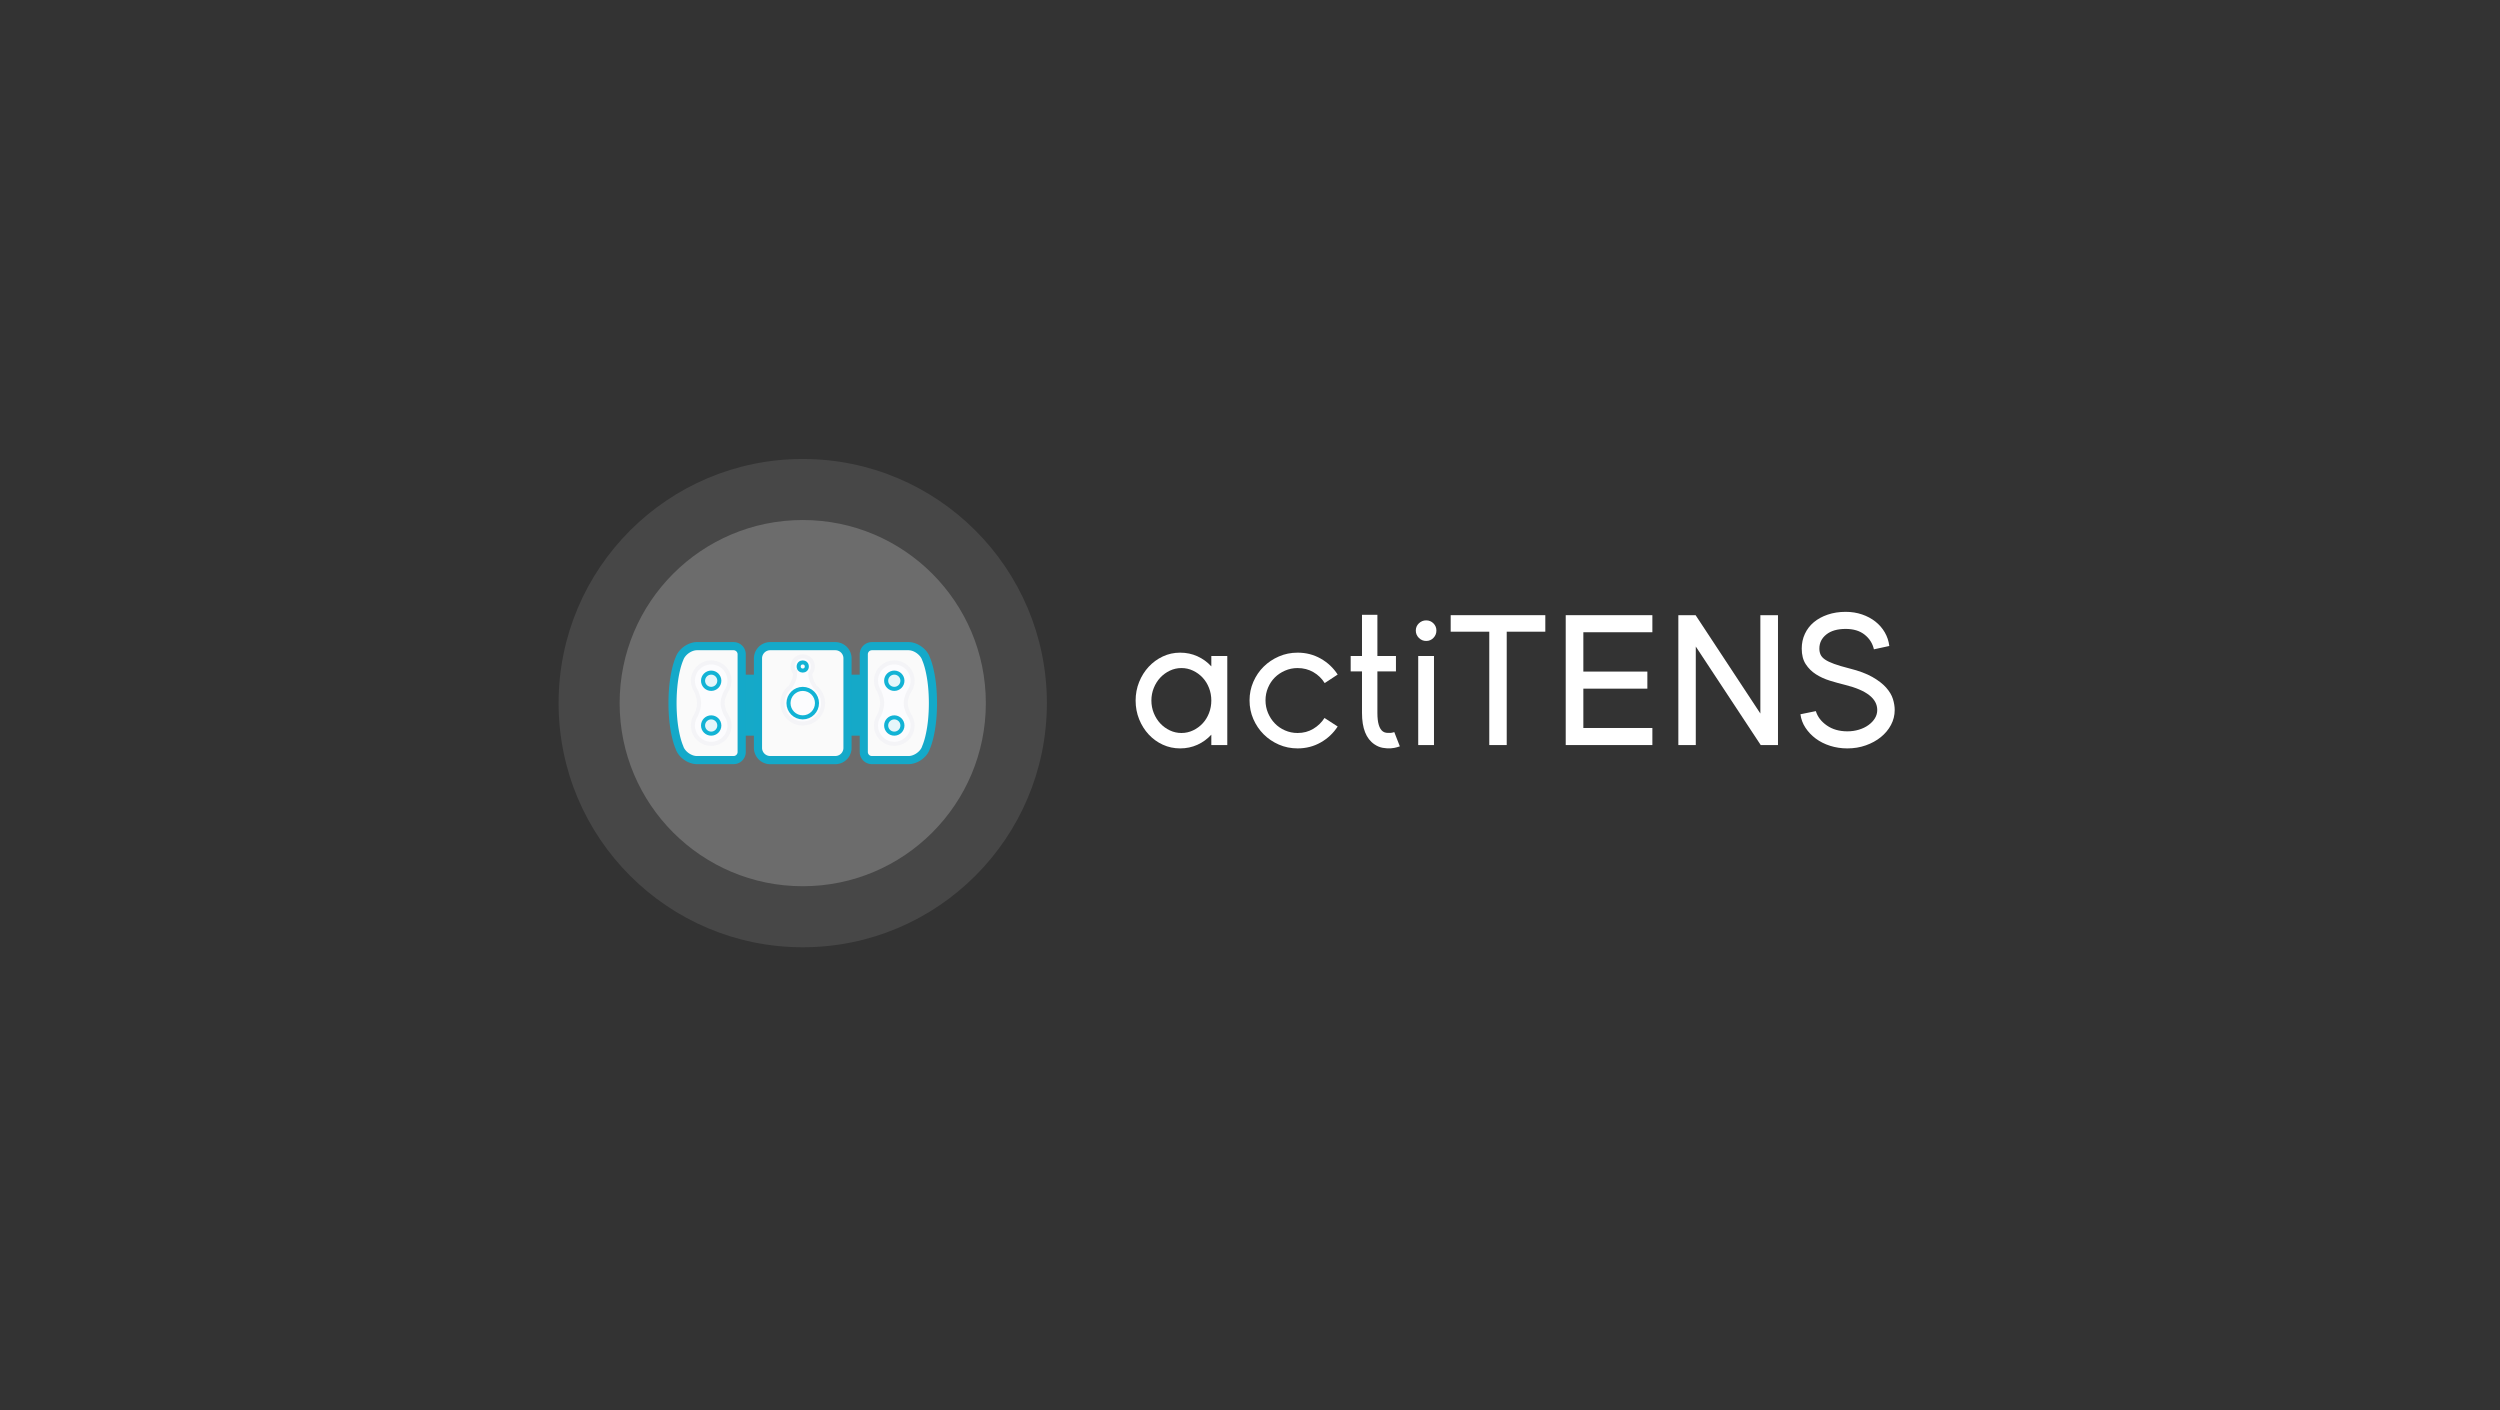 <?xml version="1.0" encoding="UTF-8" standalone="no"?><!DOCTYPE svg PUBLIC "-//W3C//DTD SVG 1.1//EN" "http://www.w3.org/Graphics/SVG/1.1/DTD/svg11.dtd"><svg width="100%" height="100%" viewBox="0 0 1280 722" version="1.1" xmlns="http://www.w3.org/2000/svg" xmlns:xlink="http://www.w3.org/1999/xlink" xml:space="preserve" style="fill-rule:evenodd;clip-rule:evenodd;"><rect x="0" y="0" width="1280" height="722" fill="#333333" stroke="none"/><g id="actiTENS"><g><circle cx="411" cy="360" r="125" style="fill:#fff;fill-opacity:0.099;"/><circle cx="411" cy="360" r="93.75" style="fill:#fff;fill-opacity:0.2;"/><g><path d="M390.167,349.583c0,-2.299 -1.867,-4.166 -4.167,-4.166l-6.25,0c-2.3,0 -4.167,1.867 -4.167,4.166l0,22.917c0,2.3 1.867,4.167 4.167,4.167l6.25,0c2.3,0 4.167,-1.867 4.167,-4.167l0,-22.917Z" style="fill:#15a9c8;"/><path d="M431.833,349.583c0,-2.299 1.867,-4.166 4.167,-4.166l6.25,0c2.3,0 4.167,1.867 4.167,4.166l0,22.917c0,2.3 -1.867,4.167 -4.167,4.167l-6.25,0c-2.3,0 -4.167,-1.867 -4.167,-4.167l0,-22.917Z" style="fill:#15a9c8;"/><g><path d="M347.868,337.303c1.16,-3.509 5.258,-6.47 8.957,-6.47l18.758,0c2.298,0 4.167,1.871 4.167,4.167l0,50c0,2.307 -1.857,4.167 -4.167,4.167l-18.758,0c-3.738,0 -7.877,-2.972 -8.949,-6.447l-0.106,-0.274c-0.084,-0.178 -0.256,-0.595 -0.488,-1.253c-0.401,-1.138 -0.805,-2.518 -1.186,-4.142c-1.1,-4.695 -1.763,-10.376 -1.763,-17.051c0,-6.675 0.664,-12.359 1.765,-17.059c0.381,-1.626 0.787,-3.008 1.188,-4.148c0.233,-0.659 0.405,-1.077 0.489,-1.255l0.093,-0.235Z" style="fill:#fafafa;"/><path d="M375.744,328.752l0.159,0.006l0.159,0.01l0.158,0.014l0.157,0.018l0.156,0.022l0.154,0.026l0.154,0.029l0.152,0.033l0.151,0.037l0.149,0.041l0.148,0.044l0.147,0.048l0.144,0.051l0.143,0.054l0.142,0.058l0.139,0.061l0.138,0.065l0.136,0.068l0.134,0.07l0.132,0.074l0.129,0.077l0.128,0.08l0.126,0.083l0.123,0.085l0.121,0.089l0.119,0.091l0.117,0.094l0.114,0.097l0.112,0.099l0.11,0.102l0.107,0.105l0.104,0.107l0.102,0.109l0.099,0.112l0.097,0.114l0.094,0.117l0.091,0.119l0.089,0.121l0.085,0.124l0.083,0.125l0.08,0.128l0.077,0.13l0.074,0.132l0.07,0.134l0.068,0.135l0.064,0.138l0.061,0.14l0.058,0.141l0.055,0.143l0.051,0.145l0.047,0.146l0.045,0.148l0.04,0.149l0.037,0.151l0.033,0.152l0.03,0.154l0.025,0.154l0.022,0.156l0.018,0.157l0.014,0.157l0.01,0.159l0.006,0.16l0.002,0.147l0,50.026l-0.002,0.147l-0.006,0.16l-0.01,0.158l-0.013,0.158l-0.018,0.157l-0.022,0.156l-0.025,0.154l-0.03,0.154l-0.033,0.152l-0.036,0.151l-0.041,0.149l-0.043,0.148l-0.048,0.147l-0.051,0.145l-0.054,0.143l-0.057,0.141l-0.061,0.14l-0.064,0.138l-0.068,0.136l-0.07,0.134l-0.074,0.132l-0.077,0.13l-0.079,0.128l-0.083,0.126l-0.085,0.123l-0.089,0.122l-0.091,0.119l-0.094,0.117l-0.097,0.114l-0.099,0.112l-0.102,0.11l-0.105,0.107l-0.107,0.105l-0.11,0.102l-0.111,0.099l-0.115,0.097l-0.117,0.094l-0.119,0.092l-0.122,0.088l-0.123,0.086l-0.126,0.082l-0.128,0.08l-0.13,0.077l-0.132,0.074l-0.134,0.07l-0.136,0.068l-0.138,0.064l-0.139,0.061l-0.142,0.057l-0.144,0.055l-0.145,0.051l-0.146,0.047l-0.148,0.044l-0.15,0.04l-0.15,0.037l-0.153,0.033l-0.153,0.029l-0.155,0.026l-0.156,0.021l-0.157,0.018l-0.158,0.014l-0.159,0.01l-0.159,0.006l-0.148,0.002l-18.777,0l-0.107,-0.001l-0.113,-0.002l-0.114,-0.003l-0.113,-0.005l-0.112,-0.006l-0.113,-0.008l-0.112,-0.009l-0.113,-0.01l-0.113,-0.011l-0.111,-0.013l-0.112,-0.014l-0.111,-0.015l-0.112,-0.016l-0.111,-0.018l-0.111,-0.019l-0.11,-0.02l-0.111,-0.021l-0.11,-0.022l-0.11,-0.023l-0.109,-0.025l-0.11,-0.026l-0.109,-0.027l-0.108,-0.028l-0.109,-0.029l-0.108,-0.03l-0.108,-0.031l-0.108,-0.032l-0.106,-0.033l-0.107,-0.034l-0.107,-0.036l-0.106,-0.036l-0.106,-0.037l-0.105,-0.039l-0.106,-0.039l-0.104,-0.04l-0.104,-0.041l-0.104,-0.042l-0.104,-0.044l-0.103,-0.044l-0.103,-0.045l-0.103,-0.046l-0.101,-0.046l-0.102,-0.048l-0.101,-0.049l-0.101,-0.049l-0.1,-0.051l-0.1,-0.051l-0.099,-0.052l-0.099,-0.053l-0.099,-0.054l-0.098,-0.054l-0.098,-0.056l-0.096,-0.056l-0.097,-0.057l-0.096,-0.059l-0.096,-0.058l-0.095,-0.06l-0.095,-0.06l-0.093,-0.061l-0.094,-0.062l-0.093,-0.063l-0.092,-0.064l-0.092,-0.064l-0.092,-0.065l-0.091,-0.066l-0.09,-0.067l-0.089,-0.067l-0.089,-0.068l-0.088,-0.069l-0.088,-0.07l-0.088,-0.07l-0.086,-0.071l-0.086,-0.072l-0.085,-0.073l-0.085,-0.073l-0.084,-0.074l-0.083,-0.075l-0.083,-0.075l-0.082,-0.076l-0.081,-0.077l-0.081,-0.077l-0.08,-0.079l-0.079,-0.079l-0.078,-0.079l-0.078,-0.08l-0.077,-0.081l-0.076,-0.082l-0.076,-0.083l-0.074,-0.082l-0.074,-0.084l-0.073,-0.084l-0.072,-0.085l-0.072,-0.086l-0.07,-0.086l-0.07,-0.087l-0.069,-0.088l-0.068,-0.088l-0.067,-0.089l-0.066,-0.09l-0.065,-0.09l-0.065,-0.091l-0.063,-0.091l-0.063,-0.093l-0.062,-0.092l-0.06,-0.094l-0.06,-0.094l-0.059,-0.095l-0.057,-0.095l-0.057,-0.096l-0.055,-0.096l-0.055,-0.098l-0.053,-0.098l-0.053,-0.098l-0.051,-0.099l-0.05,-0.1l-0.049,-0.1l-0.048,-0.101l-0.047,-0.102l-0.045,-0.102l-0.045,-0.103l-0.043,-0.103l-0.042,-0.104l-0.04,-0.105l-0.039,-0.105l-0.039,-0.106l-0.036,-0.107l-0.035,-0.106l-0.01,-0.031l-0.061,-0.156l-0.018,-0.041l-0.058,-0.133l-0.062,-0.149l-0.067,-0.167l-0.073,-0.188l-0.079,-0.209l-0.084,-0.23l-0.09,-0.252l-0.081,-0.232l-0.081,-0.237l-0.08,-0.243l-0.08,-0.247l-0.079,-0.254l-0.08,-0.258l-0.079,-0.264l-0.078,-0.27l-0.079,-0.275l-0.077,-0.28l-0.078,-0.286l-0.077,-0.292l-0.076,-0.297l-0.076,-0.303l-0.075,-0.308l-0.074,-0.313l-0.053,-0.23l-0.053,-0.231l-0.052,-0.232l-0.051,-0.233l-0.05,-0.235l-0.05,-0.237l-0.049,-0.237l-0.048,-0.239l-0.048,-0.241l-0.047,-0.242l-0.046,-0.244l-0.045,-0.244l-0.045,-0.247l-0.044,-0.247l-0.043,-0.249l-0.042,-0.251l-0.042,-0.251l-0.04,-0.254l-0.041,-0.254l-0.039,-0.257l-0.038,-0.257l-0.038,-0.259l-0.037,-0.26l-0.036,-0.262l-0.036,-0.263l-0.034,-0.265l-0.034,-0.266l-0.033,-0.267l-0.032,-0.269l-0.031,-0.27l-0.031,-0.272l-0.029,-0.273l-0.029,-0.274l-0.028,-0.276l-0.027,-0.278l-0.026,-0.278l-0.026,-0.28l-0.024,-0.282l-0.024,-0.283l-0.023,-0.284l-0.022,-0.286l-0.021,-0.288l-0.02,-0.288l-0.019,-0.29l-0.019,-0.292l-0.017,-0.293l-0.017,-0.294l-0.015,-0.296l-0.015,-0.297l-0.014,-0.299l-0.013,-0.3l-0.012,-0.302l-0.011,-0.302l-0.01,-0.305l-0.009,-0.306l-0.009,-0.307l-0.007,-0.308l-0.006,-0.311l-0.006,-0.311l-0.004,-0.313l-0.004,-0.314l-0.002,-0.316l-0.001,-0.317l-0.001,-0.319l0.001,-0.319l0.001,-0.317l0.002,-0.316l0.004,-0.314l0.004,-0.313l0.006,-0.312l0.006,-0.31l0.007,-0.308l0.009,-0.308l0.009,-0.305l0.01,-0.305l0.011,-0.303l0.012,-0.301l0.013,-0.301l0.014,-0.298l0.015,-0.298l0.015,-0.295l0.017,-0.295l0.018,-0.293l0.018,-0.292l0.019,-0.29l0.02,-0.289l0.022,-0.287l0.022,-0.286l0.022,-0.284l0.024,-0.283l0.025,-0.282l0.025,-0.28l0.026,-0.279l0.028,-0.278l0.028,-0.276l0.028,-0.274l0.03,-0.274l0.031,-0.271l0.031,-0.271l0.032,-0.269l0.033,-0.267l0.034,-0.266l0.034,-0.265l0.036,-0.263l0.036,-0.262l0.037,-0.261l0.038,-0.259l0.038,-0.257l0.04,-0.257l0.04,-0.255l0.041,-0.253l0.041,-0.252l0.043,-0.251l0.043,-0.249l0.044,-0.248l0.044,-0.246l0.046,-0.245l0.046,-0.244l0.047,-0.242l0.048,-0.241l0.048,-0.239l0.049,-0.238l0.05,-0.237l0.05,-0.235l0.051,-0.234l0.052,-0.232l0.053,-0.231l0.053,-0.23l0.075,-0.314l0.075,-0.308l0.076,-0.303l0.076,-0.297l0.077,-0.292l0.077,-0.287l0.078,-0.28l0.079,-0.276l0.078,-0.27l0.08,-0.264l0.079,-0.259l0.08,-0.254l0.08,-0.248l0.08,-0.243l0.081,-0.237l0.08,-0.232l0.091,-0.253l0.084,-0.23l0.079,-0.21l0.073,-0.188l0.068,-0.167l0.062,-0.15l0.057,-0.133l0.023,-0.05l0.054,-0.136l0.014,-0.041l0.037,-0.106l0.039,-0.106l0.04,-0.105l0.041,-0.104l0.042,-0.104l0.044,-0.104l0.044,-0.103l0.046,-0.102l0.047,-0.101l0.048,-0.101l0.049,-0.101l0.05,-0.1l0.052,-0.099l0.052,-0.099l0.054,-0.098l0.054,-0.097l0.056,-0.097l0.056,-0.096l0.058,-0.096l0.058,-0.095l0.06,-0.094l0.06,-0.094l0.062,-0.093l0.062,-0.092l0.063,-0.092l0.064,-0.092l0.065,-0.09l0.066,-0.09l0.067,-0.09l0.067,-0.088l0.069,-0.088l0.069,-0.088l0.07,-0.087l0.071,-0.086l0.072,-0.085l0.072,-0.085l0.073,-0.084l0.074,-0.084l0.075,-0.083l0.076,-0.082l0.076,-0.081l0.077,-0.081l0.078,-0.08l0.078,-0.08l0.08,-0.078l0.079,-0.079l0.081,-0.077l0.081,-0.077l0.082,-0.076l0.083,-0.075l0.083,-0.075l0.084,-0.074l0.084,-0.073l0.085,-0.073l0.086,-0.071l0.087,-0.072l0.086,-0.07l0.088,-0.069l0.088,-0.069l0.089,-0.069l0.089,-0.067l0.09,-0.067l0.09,-0.066l0.091,-0.065l0.092,-0.064l0.092,-0.064l0.092,-0.062l0.094,-0.063l0.093,-0.061l0.094,-0.06l0.095,-0.06l0.095,-0.059l0.096,-0.058l0.096,-0.057l0.096,-0.056l0.097,-0.056l0.098,-0.054l0.098,-0.054l0.098,-0.053l0.099,-0.053l0.099,-0.051l0.1,-0.05l0.1,-0.05l0.101,-0.048l0.101,-0.048l0.101,-0.047l0.102,-0.046l0.102,-0.045l0.103,-0.044l0.103,-0.043l0.103,-0.042l0.104,-0.041l0.104,-0.041l0.104,-0.039l0.105,-0.038l0.105,-0.038l0.106,-0.036l0.105,-0.035l0.106,-0.035l0.107,-0.033l0.107,-0.032l0.107,-0.031l0.107,-0.03l0.108,-0.029l0.108,-0.028l0.108,-0.027l0.109,-0.026l0.109,-0.024l0.109,-0.024l0.109,-0.022l0.11,-0.021l0.11,-0.02l0.11,-0.019l0.111,-0.018l0.11,-0.016l0.111,-0.015l0.111,-0.014l0.111,-0.013l0.112,-0.011l0.111,-0.01l0.112,-0.009l0.112,-0.008l0.112,-0.006l0.113,-0.005l0.112,-0.003l0.113,-0.002l0.106,-0.001l18.777,0l0.148,0.002Zm-18.912,4.165l-0.067,0l-0.062,0.001l-0.061,0.002l-0.062,0.003l-0.063,0.003l-0.062,0.004l-0.064,0.005l-0.063,0.006l-0.064,0.007l-0.064,0.007l-0.064,0.008l-0.065,0.009l-0.065,0.01l-0.065,0.01l-0.066,0.011l-0.065,0.012l-0.066,0.013l-0.066,0.013l-0.067,0.015l-0.067,0.015l-0.066,0.015l-0.067,0.017l-0.068,0.017l-0.067,0.019l-0.067,0.018l-0.068,0.02l-0.067,0.021l-0.068,0.021l-0.068,0.022l-0.068,0.022l-0.068,0.024l-0.068,0.024l-0.068,0.025l-0.068,0.025l-0.068,0.027l-0.068,0.027l-0.068,0.027l-0.068,0.029l-0.068,0.029l-0.068,0.03l-0.067,0.03l-0.068,0.032l-0.068,0.032l-0.067,0.032l-0.068,0.034l-0.067,0.034l-0.067,0.034l-0.067,0.036l-0.067,0.035l-0.066,0.037l-0.066,0.037l-0.066,0.038l-0.066,0.039l-0.066,0.039l-0.065,0.039l-0.065,0.041l-0.065,0.04l-0.065,0.042l-0.064,0.042l-0.064,0.042l-0.063,0.043l-0.063,0.044l-0.063,0.044l-0.063,0.045l-0.062,0.045l-0.062,0.046l-0.061,0.046l-0.061,0.047l-0.06,0.047l-0.06,0.048l-0.06,0.049l-0.059,0.048l-0.059,0.049l-0.058,0.05l-0.058,0.05l-0.057,0.05l-0.056,0.051l-0.057,0.051l-0.055,0.052l-0.055,0.052l-0.055,0.052l-0.054,0.053l-0.053,0.053l-0.053,0.053l-0.052,0.054l-0.051,0.055l-0.051,0.054l-0.051,0.055l-0.049,0.055l-0.049,0.055l-0.049,0.055l-0.047,0.056l-0.047,0.056l-0.047,0.057l-0.045,0.056l-0.045,0.057l-0.044,0.057l-0.044,0.057l-0.043,0.057l-0.042,0.058l-0.041,0.057l-0.041,0.058l-0.04,0.058l-0.039,0.058l-0.038,0.058l-0.037,0.058l-0.037,0.059l-0.036,0.058l-0.035,0.059l-0.035,0.058l-0.033,0.058l-0.033,0.059l-0.032,0.059l-0.031,0.058l-0.03,0.059l-0.03,0.058l-0.028,0.059l-0.028,0.058l-0.027,0.059l-0.026,0.058l-0.026,0.059l-0.024,0.058l-0.024,0.058l-0.023,0.058l-0.022,0.058l-0.021,0.058l-0.02,0.057l-0.042,0.124l-0.133,0.333l-0.048,0.105l-0.029,0.069l-0.041,0.097l-0.049,0.123l-0.058,0.149l-0.065,0.172l-0.072,0.196l-0.078,0.219l-0.07,0.201l-0.07,0.207l-0.071,0.213l-0.07,0.219l-0.071,0.225l-0.071,0.231l-0.071,0.237l-0.071,0.243l-0.07,0.249l-0.071,0.254l-0.07,0.261l-0.071,0.266l-0.069,0.272l-0.07,0.278l-0.069,0.284l-0.069,0.291l-0.049,0.212l-0.049,0.213l-0.048,0.216l-0.048,0.217l-0.047,0.219l-0.046,0.219l-0.046,0.222l-0.045,0.223l-0.044,0.224l-0.044,0.226l-0.043,0.227l-0.042,0.229l-0.042,0.23l-0.041,0.232l-0.04,0.234l-0.04,0.234l-0.039,0.236l-0.038,0.238l-0.038,0.239l-0.037,0.241l-0.036,0.242l-0.036,0.244l-0.035,0.245l-0.034,0.246l-0.033,0.248l-0.033,0.25l-0.032,0.251l-0.031,0.252l-0.03,0.254l-0.03,0.256l-0.028,0.257l-0.028,0.258l-0.028,0.26l-0.026,0.261l-0.026,0.263l-0.025,0.264l-0.024,0.266l-0.023,0.268l-0.023,0.268l-0.022,0.27l-0.02,0.272l-0.021,0.273l-0.019,0.275l-0.018,0.276l-0.018,0.278l-0.016,0.279l-0.016,0.28l-0.015,0.282l-0.014,0.284l-0.013,0.285l-0.013,0.286l-0.011,0.288l-0.011,0.29l-0.01,0.291l-0.008,0.292l-0.008,0.294l-0.007,0.295l-0.006,0.297l-0.006,0.298l-0.004,0.3l-0.003,0.301l-0.002,0.303l-0.002,0.304l0,0.306l0,0.306l0.002,0.304l0.002,0.303l0.003,0.301l0.004,0.3l0.006,0.298l0.006,0.297l0.007,0.295l0.008,0.294l0.008,0.292l0.01,0.291l0.011,0.289l0.011,0.288l0.012,0.287l0.014,0.285l0.014,0.283l0.015,0.282l0.015,0.281l0.017,0.279l0.018,0.277l0.018,0.276l0.019,0.275l0.02,0.273l0.021,0.271l0.022,0.271l0.022,0.268l0.024,0.267l0.024,0.266l0.025,0.264l0.025,0.263l0.027,0.261l0.027,0.26l0.028,0.258l0.029,0.257l0.029,0.255l0.031,0.254l0.031,0.252l0.032,0.251l0.032,0.25l0.033,0.248l0.034,0.246l0.035,0.245l0.036,0.243l0.036,0.242l0.037,0.241l0.037,0.239l0.039,0.237l0.039,0.236l0.039,0.235l0.041,0.233l0.041,0.232l0.041,0.23l0.043,0.228l0.043,0.228l0.043,0.225l0.045,0.224l0.045,0.223l0.045,0.221l0.046,0.22l0.047,0.218l0.048,0.217l0.048,0.215l0.048,0.214l0.049,0.211l0.069,0.291l0.07,0.283l0.069,0.278l0.07,0.272l0.07,0.266l0.07,0.26l0.071,0.254l0.07,0.249l0.071,0.242l0.071,0.236l0.071,0.231l0.07,0.225l0.071,0.218l0.07,0.213l0.07,0.207l0.07,0.2l0.078,0.219l0.072,0.195l0.065,0.172l0.057,0.148l0.05,0.123l0.04,0.097l0.029,0.068l0.053,0.114l0.152,0.393l0.042,0.132l0.018,0.056l0.019,0.055l0.02,0.056l0.021,0.056l0.022,0.056l0.022,0.056l0.024,0.056l0.024,0.057l0.025,0.057l0.026,0.056l0.027,0.056l0.028,0.058l0.029,0.057l0.029,0.056l0.03,0.057l0.031,0.057l0.032,0.057l0.033,0.057l0.034,0.057l0.034,0.058l0.036,0.056l0.036,0.057l0.037,0.057l0.038,0.057l0.038,0.057l0.039,0.056l0.04,0.057l0.041,0.057l0.042,0.056l0.042,0.056l0.043,0.056l0.044,0.056l0.045,0.055l0.045,0.056l0.046,0.055l0.047,0.055l0.048,0.055l0.048,0.054l0.049,0.055l0.049,0.054l0.05,0.054l0.051,0.053l0.052,0.053l0.052,0.054l0.053,0.052l0.053,0.052l0.054,0.052l0.055,0.052l0.055,0.051l0.056,0.051l0.056,0.05l0.057,0.05l0.057,0.05l0.058,0.049l0.058,0.049l0.059,0.049l0.06,0.048l0.06,0.047l0.06,0.047l0.061,0.047l0.061,0.046l0.062,0.045l0.062,0.046l0.062,0.044l0.063,0.044l0.064,0.044l0.063,0.043l0.064,0.042l0.065,0.042l0.065,0.042l0.065,0.04l0.065,0.041l0.066,0.039l0.065,0.039l0.067,0.039l0.067,0.038l0.066,0.037l0.067,0.036l0.067,0.036l0.068,0.036l0.067,0.034l0.068,0.034l0.068,0.034l0.068,0.032l0.068,0.032l0.069,0.032l0.068,0.03l0.069,0.03l0.068,0.03l0.068,0.028l0.069,0.028l0.069,0.027l0.069,0.027l0.069,0.025l0.069,0.026l0.069,0.024l0.068,0.023l0.069,0.023l0.068,0.022l0.07,0.021l0.068,0.021l0.068,0.02l0.069,0.019l0.068,0.018l0.068,0.017l0.068,0.017l0.068,0.016l0.067,0.015l0.068,0.015l0.067,0.013l0.067,0.013l0.066,0.012l0.068,0.011l0.066,0.011l0.065,0.009l0.066,0.009l0.065,0.009l0.066,0.007l0.064,0.007l0.065,0.005l0.064,0.005l0.064,0.005l0.064,0.003l0.063,0.003l0.062,0.002l0.063,0.001l0.068,0l18.738,0l0.068,-0.001l0.056,-0.002l0.054,-0.003l0.053,-0.005l0.053,-0.006l0.052,-0.007l0.052,-0.009l0.051,-0.009l0.051,-0.011l0.05,-0.013l0.05,-0.013l0.048,-0.014l0.049,-0.016l0.048,-0.017l0.047,-0.018l0.047,-0.019l0.046,-0.02l0.046,-0.021l0.044,-0.022l0.045,-0.024l0.044,-0.024l0.043,-0.026l0.042,-0.026l0.042,-0.028l0.041,-0.028l0.041,-0.03l0.039,-0.03l0.039,-0.031l0.038,-0.032l0.038,-0.034l0.036,-0.034l0.036,-0.035l0.035,-0.035l0.034,-0.037l0.033,-0.037l0.032,-0.039l0.032,-0.039l0.03,-0.039l0.029,-0.04l0.029,-0.042l0.027,-0.042l0.027,-0.042l0.025,-0.043l0.025,-0.044l0.023,-0.044l0.022,-0.045l0.022,-0.046l0.02,-0.046l0.019,-0.047l0.018,-0.047l0.017,-0.048l0.015,-0.048l0.015,-0.049l0.013,-0.05l0.012,-0.05l0.011,-0.05l0.01,-0.052l0.008,-0.051l0.008,-0.052l0.006,-0.053l0.004,-0.054l0.004,-0.054l0.002,-0.055l0.001,-0.068l0,-49.974l-0.001,-0.067l-0.002,-0.054l-0.004,-0.053l-0.004,-0.053l-0.006,-0.052l-0.008,-0.052l-0.008,-0.051l-0.01,-0.05l-0.011,-0.05l-0.012,-0.05l-0.013,-0.049l-0.015,-0.049l-0.015,-0.048l-0.017,-0.048l-0.018,-0.047l-0.019,-0.047l-0.021,-0.046l-0.021,-0.046l-0.022,-0.045l-0.024,-0.044l-0.025,-0.044l-0.025,-0.044l-0.027,-0.042l-0.028,-0.042l-0.028,-0.042l-0.03,-0.041l-0.031,-0.04l-0.031,-0.039l-0.033,-0.038l-0.034,-0.038l-0.034,-0.037l-0.035,-0.036l-0.036,-0.035l-0.037,-0.035l-0.038,-0.033l-0.039,-0.033l-0.039,-0.032l-0.04,-0.03l-0.041,-0.03l-0.041,-0.029l-0.042,-0.028l-0.043,-0.026l-0.043,-0.026l-0.044,-0.025l-0.045,-0.023l-0.045,-0.023l-0.045,-0.021l-0.046,-0.02l-0.047,-0.019l-0.047,-0.018l-0.048,-0.017l-0.048,-0.016l-0.049,-0.014l-0.049,-0.014l-0.05,-0.012l-0.05,-0.011l-0.051,-0.01l-0.051,-0.008l-0.051,-0.007l-0.053,-0.006l-0.052,-0.005l-0.054,-0.003l-0.054,-0.002l-0.067,-0.001l-18.738,0Z" style="fill:#14a9c9;"/></g><path d="M474.132,337.303c-1.16,-3.509 -5.258,-6.47 -8.957,-6.47l-18.758,0c-2.298,0 -4.167,1.871 -4.167,4.167l0,50c0,2.307 1.857,4.167 4.167,4.167l18.758,0c3.738,0 7.877,-2.972 8.949,-6.447l0.106,-0.274c0.084,-0.178 0.256,-0.595 0.488,-1.253c0.401,-1.138 0.805,-2.518 1.186,-4.142c1.1,-4.695 1.763,-10.376 1.763,-17.051c0,-6.675 -0.664,-12.359 -1.765,-17.059c-0.381,-1.626 -0.787,-3.008 -1.188,-4.148c-0.233,-0.659 -0.405,-1.077 -0.489,-1.255l-0.093,-0.235Z" style="fill:#fafafa;"/><path d="M465.287,328.751l0.113,0.002l0.112,0.003l0.113,0.005l0.112,0.006l0.112,0.008l0.112,0.009l0.111,0.01l0.112,0.011l0.111,0.013l0.111,0.014l0.111,0.015l0.11,0.016l0.111,0.018l0.11,0.019l0.11,0.02l0.11,0.021l0.109,0.022l0.109,0.024l0.109,0.024l0.109,0.026l0.108,0.027l0.108,0.028l0.108,0.029l0.107,0.03l0.107,0.031l0.107,0.032l0.107,0.033l0.106,0.035l0.105,0.035l0.106,0.036l0.105,0.038l0.105,0.038l0.104,0.039l0.104,0.041l0.104,0.041l0.103,0.042l0.103,0.043l0.103,0.044l0.102,0.045l0.102,0.046l0.101,0.047l0.101,0.048l0.101,0.048l0.1,0.05l0.1,0.05l0.099,0.051l0.099,0.053l0.098,0.053l0.098,0.054l0.098,0.054l0.097,0.056l0.096,0.056l0.096,0.057l0.096,0.058l0.095,0.059l0.095,0.06l0.094,0.06l0.093,0.061l0.094,0.063l0.092,0.062l0.092,0.064l0.092,0.064l0.091,0.065l0.09,0.066l0.09,0.067l0.089,0.067l0.089,0.069l0.088,0.068l0.088,0.07l0.086,0.07l0.087,0.071l0.086,0.072l0.085,0.073l0.084,0.073l0.084,0.074l0.083,0.075l0.083,0.075l0.082,0.076l0.081,0.077l0.08,0.077l0.081,0.079l0.079,0.078l0.078,0.08l0.078,0.08l0.077,0.081l0.076,0.082l0.076,0.082l0.074,0.082l0.074,0.084l0.074,0.084l0.072,0.085l0.072,0.085l0.071,0.086l0.07,0.087l0.069,0.088l0.069,0.088l0.067,0.089l0.067,0.089l0.066,0.09l0.065,0.091l0.064,0.091l0.063,0.091l0.063,0.093l0.061,0.094l0.06,0.093l0.06,0.094l0.058,0.095l0.058,0.096l0.056,0.096l0.056,0.097l0.054,0.098l0.054,0.097l0.052,0.099l0.052,0.099l0.05,0.1l0.049,0.1l0.048,0.102l0.047,0.102l0.046,0.101l0.044,0.103l0.044,0.104l0.042,0.104l0.041,0.104l0.04,0.105l0.039,0.106l0.037,0.106l0.014,0.041l0.054,0.136l0.023,0.051l0.057,0.132l0.062,0.149l0.068,0.168l0.073,0.189l0.079,0.209l0.084,0.23l0.091,0.253l0.08,0.232l0.081,0.238l0.08,0.242l0.08,0.248l0.08,0.254l0.079,0.259l0.08,0.264l0.078,0.27l0.079,0.276l0.078,0.281l0.077,0.286l0.077,0.292l0.076,0.297l0.076,0.303l0.075,0.308l0.075,0.314l0.053,0.23l0.053,0.231l0.052,0.232l0.051,0.234l0.05,0.235l0.05,0.237l0.049,0.238l0.048,0.239l0.048,0.241l0.047,0.242l0.046,0.244l0.046,0.245l0.044,0.246l0.044,0.248l0.043,0.249l0.043,0.251l0.041,0.252l0.041,0.253l0.04,0.255l0.04,0.257l0.038,0.257l0.038,0.259l0.037,0.261l0.036,0.262l0.036,0.263l0.034,0.265l0.034,0.266l0.033,0.267l0.032,0.269l0.031,0.271l0.031,0.271l0.03,0.274l0.028,0.274l0.028,0.276l0.028,0.278l0.026,0.279l0.025,0.28l0.025,0.282l0.024,0.283l0.022,0.284l0.022,0.286l0.022,0.287l0.02,0.289l0.019,0.29l0.018,0.292l0.018,0.293l0.017,0.295l0.015,0.295l0.015,0.298l0.014,0.299l0.013,0.3l0.012,0.301l0.011,0.303l0.01,0.305l0.009,0.305l0.009,0.308l0.007,0.308l0.006,0.31l0.006,0.312l0.004,0.313l0.004,0.314l0.002,0.316l0.002,0.317l0,0.319l0,0.319l-0.002,0.317l-0.002,0.316l-0.004,0.314l-0.004,0.313l-0.006,0.311l-0.006,0.311l-0.007,0.308l-0.009,0.307l-0.009,0.306l-0.01,0.305l-0.011,0.302l-0.012,0.302l-0.013,0.3l-0.014,0.299l-0.015,0.297l-0.015,0.296l-0.017,0.294l-0.017,0.293l-0.019,0.292l-0.019,0.29l-0.02,0.288l-0.021,0.288l-0.022,0.286l-0.023,0.284l-0.024,0.283l-0.024,0.282l-0.026,0.28l-0.026,0.278l-0.027,0.278l-0.028,0.276l-0.029,0.274l-0.029,0.273l-0.031,0.272l-0.031,0.27l-0.032,0.269l-0.033,0.267l-0.034,0.266l-0.035,0.265l-0.035,0.263l-0.036,0.262l-0.037,0.26l-0.038,0.259l-0.038,0.257l-0.039,0.257l-0.041,0.254l-0.04,0.253l-0.042,0.252l-0.042,0.251l-0.043,0.249l-0.044,0.247l-0.045,0.247l-0.045,0.244l-0.046,0.244l-0.047,0.242l-0.048,0.241l-0.048,0.239l-0.049,0.237l-0.05,0.237l-0.05,0.235l-0.051,0.233l-0.052,0.232l-0.053,0.231l-0.053,0.23l-0.074,0.313l-0.075,0.308l-0.076,0.303l-0.076,0.297l-0.077,0.292l-0.078,0.286l-0.077,0.28l-0.079,0.275l-0.078,0.27l-0.079,0.264l-0.08,0.258l-0.079,0.254l-0.08,0.248l-0.08,0.242l-0.081,0.237l-0.081,0.232l-0.09,0.252l-0.084,0.23l-0.079,0.209l-0.073,0.188l-0.067,0.167l-0.062,0.149l-0.057,0.133l-0.019,0.041l-0.061,0.156l-0.009,0.03l-0.036,0.108l-0.037,0.106l-0.037,0.106l-0.04,0.105l-0.04,0.104l-0.042,0.105l-0.043,0.103l-0.045,0.103l-0.045,0.102l-0.047,0.102l-0.048,0.101l-0.049,0.1l-0.05,0.1l-0.051,0.099l-0.052,0.098l-0.054,0.098l-0.055,0.098l-0.055,0.096l-0.057,0.096l-0.057,0.096l-0.059,0.094l-0.06,0.094l-0.06,0.094l-0.062,0.092l-0.063,0.093l-0.063,0.092l-0.065,0.09l-0.065,0.09l-0.066,0.09l-0.067,0.089l-0.068,0.088l-0.069,0.088l-0.07,0.087l-0.07,0.086l-0.072,0.086l-0.072,0.084l-0.073,0.085l-0.074,0.084l-0.075,0.082l-0.075,0.083l-0.076,0.082l-0.077,0.08l-0.078,0.081l-0.078,0.079l-0.079,0.079l-0.08,0.078l-0.081,0.078l-0.081,0.077l-0.082,0.076l-0.083,0.075l-0.083,0.075l-0.084,0.074l-0.085,0.073l-0.085,0.073l-0.086,0.072l-0.086,0.071l-0.088,0.07l-0.088,0.07l-0.088,0.069l-0.089,0.068l-0.089,0.067l-0.09,0.067l-0.091,0.066l-0.092,0.065l-0.092,0.064l-0.092,0.064l-0.093,0.063l-0.094,0.061l-0.093,0.062l-0.095,0.06l-0.095,0.06l-0.096,0.059l-0.096,0.058l-0.097,0.057l-0.096,0.056l-0.098,0.056l-0.098,0.054l-0.099,0.054l-0.099,0.053l-0.099,0.052l-0.1,0.052l-0.1,0.05l-0.1,0.049l-0.102,0.049l-0.102,0.048l-0.101,0.046l-0.103,0.046l-0.103,0.045l-0.103,0.044l-0.104,0.044l-0.104,0.042l-0.104,0.041l-0.104,0.04l-0.106,0.039l-0.105,0.039l-0.106,0.037l-0.106,0.036l-0.107,0.036l-0.107,0.034l-0.106,0.033l-0.108,0.032l-0.108,0.031l-0.108,0.03l-0.109,0.03l-0.108,0.027l-0.109,0.027l-0.11,0.026l-0.109,0.025l-0.11,0.023l-0.11,0.022l-0.111,0.021l-0.11,0.02l-0.111,0.019l-0.111,0.018l-0.112,0.016l-0.111,0.015l-0.112,0.014l-0.111,0.013l-0.113,0.011l-0.113,0.01l-0.112,0.009l-0.113,0.008l-0.112,0.006l-0.113,0.005l-0.114,0.003l-0.113,0.002l-0.107,0.001l-18.777,0l-0.148,-0.002l-0.159,-0.006l-0.159,-0.01l-0.158,-0.014l-0.157,-0.018l-0.156,-0.021l-0.154,-0.026l-0.154,-0.029l-0.153,-0.033l-0.15,-0.037l-0.15,-0.04l-0.148,-0.044l-0.146,-0.047l-0.145,-0.051l-0.144,-0.055l-0.142,-0.057l-0.139,-0.061l-0.138,-0.064l-0.136,-0.068l-0.134,-0.07l-0.132,-0.074l-0.13,-0.077l-0.128,-0.08l-0.126,-0.082l-0.123,-0.086l-0.122,-0.088l-0.119,-0.092l-0.117,-0.094l-0.115,-0.097l-0.111,-0.099l-0.11,-0.102l-0.107,-0.105l-0.105,-0.107l-0.102,-0.11l-0.099,-0.112l-0.097,-0.114l-0.094,-0.117l-0.091,-0.119l-0.089,-0.122l-0.085,-0.123l-0.083,-0.126l-0.079,-0.128l-0.077,-0.13l-0.074,-0.132l-0.07,-0.134l-0.067,-0.136l-0.065,-0.138l-0.061,-0.14l-0.057,-0.141l-0.055,-0.143l-0.05,-0.145l-0.048,-0.147l-0.043,-0.148l-0.041,-0.149l-0.036,-0.151l-0.033,-0.152l-0.03,-0.154l-0.025,-0.154l-0.022,-0.156l-0.018,-0.157l-0.013,-0.157l-0.01,-0.159l-0.007,-0.16l-0.001,-0.147l0,-50.026l0.002,-0.147l0.006,-0.16l0.01,-0.158l0.014,-0.158l0.018,-0.157l0.022,-0.156l0.025,-0.154l0.03,-0.154l0.033,-0.152l0.037,-0.151l0.04,-0.149l0.045,-0.148l0.047,-0.146l0.051,-0.145l0.055,-0.143l0.058,-0.141l0.061,-0.14l0.064,-0.138l0.068,-0.135l0.07,-0.134l0.074,-0.132l0.077,-0.13l0.08,-0.128l0.082,-0.125l0.086,-0.124l0.089,-0.121l0.091,-0.119l0.094,-0.117l0.096,-0.114l0.1,-0.112l0.102,-0.11l0.104,-0.106l0.107,-0.105l0.11,-0.102l0.112,-0.099l0.114,-0.097l0.117,-0.094l0.119,-0.091l0.121,-0.089l0.123,-0.085l0.126,-0.083l0.128,-0.08l0.13,-0.077l0.131,-0.074l0.134,-0.07l0.136,-0.068l0.138,-0.065l0.139,-0.061l0.142,-0.058l0.143,-0.054l0.144,-0.051l0.147,-0.048l0.148,-0.044l0.149,-0.041l0.151,-0.037l0.152,-0.033l0.154,-0.029l0.154,-0.026l0.156,-0.022l0.157,-0.018l0.158,-0.014l0.159,-0.01l0.159,-0.006l0.148,-0.002l18.777,0l0.106,0.001Zm-18.857,4.166l-0.067,0.001l-0.054,0.002l-0.054,0.003l-0.052,0.005l-0.053,0.006l-0.051,0.007l-0.051,0.008l-0.051,0.01l-0.05,0.011l-0.05,0.012l-0.049,0.014l-0.049,0.014l-0.048,0.016l-0.048,0.017l-0.047,0.018l-0.046,0.019l-0.047,0.02l-0.045,0.021l-0.045,0.023l-0.045,0.023l-0.044,0.025l-0.043,0.026l-0.043,0.026l-0.042,0.028l-0.041,0.029l-0.041,0.03l-0.04,0.03l-0.04,0.032l-0.038,0.033l-0.038,0.033l-0.037,0.034l-0.036,0.036l-0.035,0.036l-0.034,0.037l-0.034,0.037l-0.033,0.039l-0.031,0.039l-0.031,0.041l-0.03,0.04l-0.028,0.041l-0.028,0.043l-0.027,0.042l-0.025,0.044l-0.025,0.044l-0.024,0.044l-0.022,0.045l-0.022,0.046l-0.02,0.046l-0.019,0.047l-0.018,0.047l-0.017,0.048l-0.015,0.048l-0.015,0.049l-0.013,0.049l-0.012,0.05l-0.011,0.05l-0.01,0.05l-0.008,0.052l-0.008,0.051l-0.006,0.052l-0.004,0.052l-0.004,0.054l-0.002,0.054l-0.001,0.067l0,49.974l0.001,0.069l0.002,0.054l0.004,0.054l0.004,0.054l0.006,0.053l0.008,0.052l0.008,0.051l0.01,0.051l0.011,0.051l0.012,0.05l0.013,0.05l0.015,0.049l0.016,0.048l0.016,0.048l0.018,0.047l0.019,0.047l0.02,0.046l0.021,0.045l0.023,0.045l0.023,0.045l0.025,0.044l0.025,0.043l0.026,0.042l0.028,0.042l0.028,0.041l0.03,0.041l0.03,0.039l0.031,0.039l0.033,0.038l0.033,0.038l0.034,0.037l0.035,0.035l0.036,0.035l0.036,0.034l0.038,0.034l0.038,0.032l0.039,0.031l0.039,0.03l0.041,0.03l0.041,0.028l0.042,0.028l0.042,0.026l0.043,0.026l0.044,0.024l0.045,0.024l0.044,0.022l0.046,0.021l0.046,0.02l0.047,0.019l0.047,0.018l0.048,0.017l0.049,0.016l0.048,0.014l0.05,0.013l0.05,0.013l0.051,0.011l0.051,0.009l0.052,0.009l0.052,0.007l0.053,0.006l0.053,0.005l0.054,0.003l0.056,0.002l0.068,0.001l18.738,0l0.068,0l0.063,-0.001l0.062,-0.002l0.063,-0.003l0.064,-0.003l0.064,-0.005l0.064,-0.005l0.065,-0.005l0.064,-0.007l0.065,-0.007l0.066,-0.009l0.066,-0.009l0.065,-0.009l0.066,-0.011l0.068,-0.011l0.066,-0.012l0.067,-0.013l0.067,-0.013l0.068,-0.015l0.067,-0.015l0.068,-0.016l0.068,-0.017l0.068,-0.017l0.068,-0.018l0.069,-0.019l0.068,-0.02l0.068,-0.021l0.069,-0.021l0.069,-0.022l0.069,-0.023l0.068,-0.023l0.069,-0.024l0.069,-0.026l0.069,-0.025l0.069,-0.027l0.069,-0.027l0.069,-0.028l0.068,-0.028l0.068,-0.03l0.069,-0.03l0.068,-0.03l0.069,-0.032l0.068,-0.032l0.068,-0.032l0.068,-0.034l0.068,-0.034l0.067,-0.034l0.068,-0.036l0.067,-0.036l0.067,-0.036l0.066,-0.037l0.067,-0.038l0.066,-0.039l0.066,-0.039l0.066,-0.039l0.065,-0.041l0.065,-0.04l0.065,-0.042l0.064,-0.042l0.065,-0.042l0.063,-0.043l0.063,-0.044l0.063,-0.044l0.063,-0.045l0.062,-0.045l0.062,-0.045l0.061,-0.046l0.061,-0.047l0.06,-0.047l0.06,-0.047l0.06,-0.048l0.059,-0.049l0.058,-0.049l0.058,-0.049l0.057,-0.05l0.057,-0.05l0.056,-0.05l0.056,-0.051l0.055,-0.051l0.055,-0.052l0.054,-0.052l0.053,-0.052l0.053,-0.053l0.052,-0.053l0.052,-0.053l0.051,-0.053l0.05,-0.054l0.049,-0.054l0.049,-0.055l0.048,-0.054l0.048,-0.055l0.047,-0.055l0.046,-0.055l0.045,-0.056l0.045,-0.055l0.044,-0.056l0.043,-0.056l0.042,-0.056l0.042,-0.056l0.041,-0.057l0.04,-0.057l0.039,-0.056l0.038,-0.057l0.038,-0.057l0.037,-0.057l0.036,-0.057l0.036,-0.057l0.034,-0.057l0.034,-0.056l0.033,-0.058l0.032,-0.057l0.031,-0.056l0.03,-0.058l0.029,-0.056l0.029,-0.057l0.028,-0.058l0.027,-0.056l0.026,-0.057l0.025,-0.056l0.024,-0.057l0.024,-0.056l0.022,-0.056l0.022,-0.056l0.021,-0.056l0.02,-0.056l0.019,-0.056l0.018,-0.054l0.042,-0.133l0.153,-0.393l0.052,-0.114l0.029,-0.068l0.04,-0.097l0.05,-0.123l0.057,-0.148l0.065,-0.172l0.072,-0.195l0.078,-0.219l0.07,-0.2l0.07,-0.207l0.07,-0.213l0.071,-0.218l0.07,-0.225l0.071,-0.23l0.071,-0.237l0.071,-0.243l0.07,-0.248l0.071,-0.254l0.07,-0.26l0.07,-0.266l0.07,-0.272l0.07,-0.278l0.069,-0.283l0.069,-0.291l0.049,-0.211l0.048,-0.214l0.048,-0.215l0.048,-0.217l0.047,-0.218l0.046,-0.22l0.045,-0.221l0.045,-0.223l0.045,-0.224l0.043,-0.225l0.043,-0.228l0.043,-0.228l0.041,-0.23l0.041,-0.232l0.041,-0.233l0.039,-0.235l0.039,-0.236l0.039,-0.237l0.037,-0.239l0.037,-0.241l0.036,-0.242l0.036,-0.243l0.035,-0.245l0.034,-0.246l0.033,-0.248l0.032,-0.25l0.032,-0.25l0.031,-0.253l0.031,-0.254l0.029,-0.255l0.029,-0.257l0.028,-0.258l0.027,-0.26l0.027,-0.261l0.025,-0.263l0.025,-0.264l0.024,-0.266l0.024,-0.267l0.022,-0.268l0.022,-0.271l0.021,-0.271l0.02,-0.273l0.019,-0.275l0.018,-0.276l0.018,-0.277l0.017,-0.279l0.015,-0.281l0.015,-0.282l0.014,-0.283l0.014,-0.285l0.012,-0.287l0.011,-0.288l0.011,-0.289l0.01,-0.291l0.008,-0.292l0.008,-0.294l0.007,-0.295l0.006,-0.297l0.006,-0.298l0.004,-0.3l0.003,-0.301l0.002,-0.303l0.002,-0.304l0,-0.306l0,-0.306l-0.002,-0.304l-0.002,-0.303l-0.003,-0.301l-0.004,-0.3l-0.006,-0.298l-0.006,-0.297l-0.007,-0.295l-0.008,-0.294l-0.008,-0.292l-0.01,-0.291l-0.011,-0.29l-0.011,-0.288l-0.013,-0.286l-0.013,-0.285l-0.014,-0.284l-0.015,-0.282l-0.016,-0.28l-0.016,-0.279l-0.018,-0.278l-0.018,-0.276l-0.019,-0.275l-0.021,-0.273l-0.02,-0.271l-0.022,-0.271l-0.023,-0.268l-0.023,-0.268l-0.024,-0.266l-0.025,-0.264l-0.026,-0.263l-0.026,-0.261l-0.027,-0.26l-0.029,-0.258l-0.028,-0.257l-0.03,-0.256l-0.03,-0.254l-0.031,-0.252l-0.032,-0.251l-0.033,-0.249l-0.033,-0.249l-0.034,-0.246l-0.035,-0.245l-0.036,-0.244l-0.036,-0.242l-0.037,-0.241l-0.037,-0.239l-0.039,-0.237l-0.039,-0.237l-0.04,-0.234l-0.04,-0.234l-0.041,-0.231l-0.042,-0.231l-0.042,-0.229l-0.043,-0.227l-0.044,-0.226l-0.044,-0.224l-0.045,-0.223l-0.046,-0.221l-0.046,-0.22l-0.047,-0.219l-0.048,-0.217l-0.048,-0.215l-0.049,-0.215l-0.049,-0.211l-0.069,-0.291l-0.069,-0.284l-0.07,-0.278l-0.069,-0.272l-0.071,-0.266l-0.07,-0.261l-0.071,-0.255l-0.07,-0.248l-0.071,-0.243l-0.071,-0.237l-0.071,-0.231l-0.071,-0.225l-0.07,-0.219l-0.071,-0.213l-0.07,-0.207l-0.07,-0.201l-0.078,-0.219l-0.072,-0.196l-0.065,-0.173l-0.058,-0.148l-0.049,-0.123l-0.041,-0.097l-0.029,-0.069l-0.048,-0.105l-0.133,-0.333l-0.042,-0.124l-0.02,-0.057l-0.021,-0.058l-0.022,-0.058l-0.023,-0.058l-0.024,-0.058l-0.024,-0.058l-0.026,-0.059l-0.026,-0.058l-0.027,-0.059l-0.027,-0.058l-0.029,-0.059l-0.03,-0.058l-0.03,-0.059l-0.031,-0.058l-0.032,-0.059l-0.033,-0.058l-0.033,-0.059l-0.035,-0.059l-0.035,-0.058l-0.036,-0.058l-0.037,-0.059l-0.037,-0.058l-0.038,-0.058l-0.039,-0.058l-0.04,-0.058l-0.041,-0.058l-0.041,-0.057l-0.042,-0.058l-0.043,-0.057l-0.044,-0.057l-0.044,-0.057l-0.045,-0.057l-0.045,-0.056l-0.047,-0.057l-0.047,-0.056l-0.047,-0.056l-0.049,-0.055l-0.049,-0.055l-0.05,-0.055l-0.05,-0.055l-0.05,-0.054l-0.052,-0.055l-0.052,-0.053l-0.053,-0.054l-0.054,-0.053l-0.053,-0.053l-0.055,-0.052l-0.055,-0.052l-0.055,-0.052l-0.057,-0.051l-0.056,-0.051l-0.058,-0.05l-0.057,-0.05l-0.058,-0.05l-0.059,-0.049l-0.059,-0.048l-0.06,-0.049l-0.06,-0.048l-0.06,-0.047l-0.061,-0.047l-0.061,-0.046l-0.062,-0.046l-0.062,-0.045l-0.063,-0.045l-0.063,-0.044l-0.063,-0.044l-0.063,-0.043l-0.064,-0.042l-0.064,-0.042l-0.065,-0.042l-0.065,-0.04l-0.065,-0.041l-0.065,-0.039l-0.066,-0.039l-0.066,-0.039l-0.066,-0.038l-0.066,-0.037l-0.066,-0.037l-0.067,-0.035l-0.067,-0.036l-0.067,-0.034l-0.067,-0.034l-0.068,-0.034l-0.067,-0.032l-0.068,-0.032l-0.068,-0.032l-0.067,-0.03l-0.068,-0.03l-0.068,-0.029l-0.068,-0.029l-0.068,-0.027l-0.068,-0.027l-0.068,-0.027l-0.068,-0.025l-0.068,-0.025l-0.068,-0.024l-0.068,-0.024l-0.068,-0.022l-0.068,-0.022l-0.068,-0.021l-0.067,-0.021l-0.068,-0.02l-0.067,-0.018l-0.068,-0.019l-0.067,-0.017l-0.067,-0.017l-0.066,-0.015l-0.067,-0.015l-0.067,-0.015l-0.066,-0.013l-0.066,-0.013l-0.065,-0.012l-0.066,-0.011l-0.065,-0.01l-0.065,-0.01l-0.065,-0.009l-0.064,-0.008l-0.064,-0.007l-0.064,-0.007l-0.063,-0.006l-0.064,-0.005l-0.062,-0.004l-0.063,-0.003l-0.062,-0.003l-0.061,-0.002l-0.062,-0.001l-0.067,0l-18.738,0Z" style="fill:#14a9c9;"/><g><path d="M433.917,337.083c0,-3.449 -2.801,-6.25 -6.25,-6.25l-33.334,0c-3.449,0 -6.25,2.801 -6.25,6.25l0,45.834c0,3.449 2.801,6.25 6.25,6.25l33.334,0c3.449,0 6.25,-2.801 6.25,-6.25l0,-45.834Z" style="fill:#fafafa;"/><path d="M427.774,328.751l0.106,0.002l0.107,0.003l0.107,0.005l0.106,0.006l0.105,0.007l0.106,0.009l0.105,0.01l0.105,0.011l0.104,0.013l0.104,0.014l0.104,0.015l0.103,0.016l0.103,0.018l0.103,0.019l0.102,0.02l0.101,0.022l0.101,0.023l0.101,0.024l0.101,0.025l0.099,0.026l0.099,0.028l0.099,0.028l0.099,0.03l0.098,0.031l0.097,0.033l0.096,0.033l0.096,0.035l0.096,0.035l0.095,0.037l0.095,0.038l0.094,0.039l0.093,0.04l0.093,0.042l0.092,0.042l0.091,0.044l0.091,0.044l0.09,0.045l0.09,0.047l0.089,0.048l0.088,0.048l0.088,0.05l0.086,0.051l0.086,0.051l0.086,0.053l0.085,0.054l0.084,0.055l0.084,0.055l0.082,0.057l0.082,0.057l0.081,0.059l0.081,0.059l0.08,0.061l0.079,0.061l0.078,0.062l0.077,0.064l0.077,0.064l0.076,0.064l0.075,0.066l0.075,0.067l0.073,0.068l0.072,0.068l0.072,0.069l0.072,0.071l0.069,0.07l0.07,0.072l0.069,0.073l0.067,0.074l0.066,0.073l0.066,0.076l0.066,0.076l0.063,0.076l0.063,0.078l0.063,0.078l0.061,0.079l0.061,0.08l0.059,0.08l0.058,0.081l0.058,0.083l0.057,0.083l0.055,0.083l0.055,0.084l0.054,0.085l0.053,0.085l0.051,0.086l0.051,0.087l0.05,0.088l0.048,0.088l0.048,0.089l0.046,0.089l0.046,0.091l0.045,0.091l0.043,0.091l0.042,0.093l0.042,0.092l0.04,0.093l0.039,0.095l0.038,0.094l0.037,0.095l0.035,0.095l0.035,0.097l0.033,0.096l0.033,0.098l0.031,0.098l0.03,0.098l0.028,0.098l0.028,0.099l0.026,0.101l0.026,0.1l0.023,0.101l0.023,0.101l0.022,0.101l0.02,0.102l0.019,0.103l0.018,0.103l0.016,0.103l0.015,0.104l0.014,0.104l0.013,0.104l0.011,0.105l0.01,0.105l0.009,0.106l0.007,0.105l0.006,0.106l0.005,0.107l0.003,0.107l0.002,0.107l0.001,0.1l0,45.846l-0.001,0.1l-0.002,0.107l-0.003,0.107l-0.005,0.107l-0.006,0.106l-0.007,0.105l-0.009,0.106l-0.01,0.105l-0.011,0.105l-0.013,0.104l-0.014,0.104l-0.015,0.104l-0.016,0.103l-0.018,0.103l-0.019,0.103l-0.02,0.102l-0.022,0.101l-0.023,0.101l-0.023,0.101l-0.026,0.1l-0.026,0.101l-0.028,0.099l-0.028,0.098l-0.03,0.098l-0.031,0.098l-0.033,0.098l-0.033,0.096l-0.035,0.097l-0.035,0.095l-0.037,0.095l-0.038,0.094l-0.039,0.095l-0.04,0.093l-0.042,0.093l-0.042,0.092l-0.043,0.091l-0.045,0.091l-0.046,0.09l-0.046,0.09l-0.048,0.089l-0.048,0.088l-0.05,0.088l-0.051,0.087l-0.051,0.086l-0.053,0.085l-0.054,0.085l-0.055,0.084l-0.055,0.083l-0.057,0.083l-0.058,0.083l-0.058,0.08l-0.059,0.081l-0.061,0.08l-0.061,0.079l-0.062,0.078l-0.064,0.078l-0.063,0.076l-0.065,0.076l-0.067,0.076l-0.066,0.073l-0.067,0.073l-0.069,0.074l-0.07,0.072l-0.07,0.07l-0.07,0.07l-0.073,0.07l-0.072,0.068l-0.074,0.068l-0.074,0.067l-0.075,0.065l-0.076,0.066l-0.077,0.064l-0.077,0.063l-0.078,0.062l-0.079,0.061l-0.08,0.061l-0.081,0.059l-0.081,0.059l-0.082,0.057l-0.082,0.057l-0.084,0.055l-0.084,0.055l-0.085,0.054l-0.085,0.053l-0.086,0.051l-0.087,0.051l-0.088,0.05l-0.088,0.048l-0.089,0.048l-0.09,0.046l-0.09,0.046l-0.091,0.045l-0.091,0.043l-0.092,0.042l-0.093,0.042l-0.093,0.04l-0.094,0.039l-0.095,0.038l-0.095,0.037l-0.096,0.035l-0.096,0.035l-0.096,0.033l-0.097,0.033l-0.099,0.031l-0.098,0.03l-0.098,0.028l-0.099,0.028l-0.101,0.026l-0.1,0.026l-0.101,0.023l-0.101,0.023l-0.101,0.022l-0.102,0.02l-0.103,0.019l-0.103,0.018l-0.103,0.016l-0.104,0.015l-0.103,0.014l-0.105,0.013l-0.105,0.011l-0.105,0.01l-0.106,0.009l-0.105,0.007l-0.106,0.006l-0.106,0.005l-0.108,0.003l-0.106,0.002l-0.1,0.001l-33.348,0l-0.1,-0.001l-0.106,-0.002l-0.107,-0.003l-0.107,-0.005l-0.106,-0.006l-0.105,-0.007l-0.106,-0.009l-0.105,-0.01l-0.105,-0.011l-0.105,-0.013l-0.103,-0.014l-0.104,-0.015l-0.103,-0.016l-0.103,-0.018l-0.103,-0.019l-0.102,-0.02l-0.101,-0.022l-0.101,-0.023l-0.101,-0.023l-0.1,-0.026l-0.1,-0.026l-0.1,-0.028l-0.098,-0.028l-0.098,-0.03l-0.099,-0.031l-0.097,-0.033l-0.096,-0.033l-0.096,-0.035l-0.096,-0.035l-0.095,-0.037l-0.094,-0.038l-0.095,-0.039l-0.093,-0.04l-0.093,-0.042l-0.092,-0.042l-0.091,-0.043l-0.091,-0.045l-0.091,-0.046l-0.089,-0.046l-0.088,-0.048l-0.089,-0.048l-0.087,-0.05l-0.088,-0.051l-0.086,-0.052l-0.085,-0.052l-0.085,-0.054l-0.084,-0.054l-0.084,-0.056l-0.083,-0.057l-0.081,-0.057l-0.082,-0.059l-0.08,-0.059l-0.08,-0.061l-0.079,-0.061l-0.078,-0.062l-0.077,-0.063l-0.077,-0.065l-0.076,-0.065l-0.075,-0.065l-0.074,-0.067l-0.074,-0.068l-0.073,-0.068l-0.072,-0.07l-0.07,-0.07l-0.07,-0.07l-0.07,-0.072l-0.069,-0.073l-0.067,-0.074l-0.067,-0.074l-0.066,-0.075l-0.064,-0.076l-0.064,-0.076l-0.064,-0.078l-0.062,-0.078l-0.061,-0.079l-0.061,-0.08l-0.059,-0.081l-0.058,-0.08l-0.058,-0.083l-0.057,-0.083l-0.055,-0.083l-0.055,-0.084l-0.054,-0.085l-0.053,-0.085l-0.051,-0.086l-0.051,-0.087l-0.05,-0.088l-0.048,-0.088l-0.048,-0.089l-0.047,-0.09l-0.045,-0.09l-0.045,-0.091l-0.043,-0.091l-0.042,-0.092l-0.042,-0.093l-0.04,-0.093l-0.039,-0.094l-0.038,-0.095l-0.037,-0.095l-0.035,-0.096l-0.035,-0.096l-0.033,-0.096l-0.033,-0.097l-0.031,-0.099l-0.03,-0.098l-0.028,-0.098l-0.028,-0.1l-0.026,-0.1l-0.025,-0.1l-0.024,-0.1l-0.023,-0.101l-0.022,-0.103l-0.02,-0.102l-0.019,-0.102l-0.018,-0.103l-0.016,-0.103l-0.015,-0.104l-0.014,-0.103l-0.013,-0.105l-0.011,-0.105l-0.01,-0.105l-0.009,-0.106l-0.007,-0.106l-0.006,-0.105l-0.005,-0.107l-0.003,-0.106l-0.002,-0.107l-0.001,-0.101l0,-45.846l0.001,-0.101l0.002,-0.107l0.003,-0.106l0.005,-0.107l0.006,-0.105l0.007,-0.106l0.009,-0.106l0.01,-0.105l0.011,-0.105l0.013,-0.105l0.014,-0.103l0.015,-0.104l0.016,-0.103l0.018,-0.103l0.019,-0.102l0.02,-0.102l0.022,-0.103l0.023,-0.101l0.023,-0.1l0.026,-0.1l0.026,-0.1l0.028,-0.1l0.028,-0.098l0.03,-0.098l0.031,-0.099l0.033,-0.097l0.033,-0.096l0.035,-0.096l0.035,-0.096l0.037,-0.095l0.038,-0.095l0.039,-0.094l0.04,-0.093l0.042,-0.092l0.042,-0.093l0.043,-0.091l0.045,-0.091l0.045,-0.09l0.047,-0.09l0.048,-0.089l0.048,-0.088l0.05,-0.088l0.051,-0.087l0.051,-0.086l0.053,-0.085l0.054,-0.085l0.055,-0.084l0.055,-0.083l0.057,-0.083l0.058,-0.083l0.058,-0.081l0.059,-0.08l0.061,-0.08l0.061,-0.079l0.062,-0.078l0.064,-0.078l0.064,-0.076l0.065,-0.076l0.065,-0.075l0.067,-0.074l0.068,-0.074l0.068,-0.073l0.069,-0.071l0.07,-0.071l0.072,-0.071l0.071,-0.069l0.073,-0.068l0.073,-0.068l0.075,-0.067l0.075,-0.066l0.075,-0.064l0.077,-0.064l0.078,-0.064l0.078,-0.062l0.079,-0.061l0.08,-0.061l0.08,-0.059l0.082,-0.059l0.081,-0.057l0.083,-0.057l0.084,-0.056l0.084,-0.054l0.085,-0.054l0.085,-0.053l0.087,-0.051l0.087,-0.051l0.087,-0.05l0.088,-0.048l0.09,-0.048l0.089,-0.047l0.09,-0.045l0.091,-0.045l0.091,-0.043l0.092,-0.042l0.093,-0.042l0.093,-0.04l0.094,-0.039l0.095,-0.038l0.095,-0.037l0.096,-0.035l0.096,-0.035l0.096,-0.033l0.097,-0.033l0.098,-0.031l0.099,-0.03l0.099,-0.028l0.099,-0.028l0.099,-0.026l0.101,-0.025l0.101,-0.024l0.101,-0.023l0.101,-0.022l0.102,-0.02l0.103,-0.019l0.103,-0.018l0.103,-0.016l0.104,-0.015l0.104,-0.014l0.104,-0.013l0.105,-0.011l0.105,-0.01l0.106,-0.009l0.105,-0.007l0.106,-0.006l0.107,-0.005l0.107,-0.003l0.106,-0.002l0.101,-0.001l33.346,0l0.101,0.001Zm-33.434,4.166l-0.061,0l-0.054,0.001l-0.054,0.002l-0.053,0.002l-0.054,0.003l-0.053,0.004l-0.053,0.004l-0.053,0.005l-0.052,0.006l-0.052,0.006l-0.052,0.007l-0.052,0.008l-0.051,0.008l-0.051,0.009l-0.052,0.009l-0.05,0.01l-0.051,0.011l-0.051,0.011l-0.049,0.012l-0.05,0.013l-0.05,0.013l-0.049,0.014l-0.049,0.014l-0.049,0.015l-0.049,0.015l-0.048,0.016l-0.048,0.017l-0.048,0.017l-0.048,0.018l-0.047,0.018l-0.047,0.019l-0.046,0.019l-0.047,0.02l-0.046,0.021l-0.046,0.021l-0.045,0.022l-0.046,0.022l-0.045,0.023l-0.045,0.023l-0.044,0.024l-0.044,0.024l-0.044,0.025l-0.043,0.025l-0.043,0.026l-0.043,0.026l-0.043,0.027l-0.042,0.028l-0.041,0.027l-0.042,0.029l-0.041,0.029l-0.041,0.029l-0.04,0.03l-0.04,0.03l-0.04,0.031l-0.039,0.031l-0.039,0.032l-0.038,0.032l-0.039,0.033l-0.038,0.033l-0.037,0.033l-0.037,0.034l-0.036,0.035l-0.036,0.035l-0.036,0.035l-0.035,0.036l-0.035,0.036l-0.035,0.036l-0.033,0.037l-0.034,0.038l-0.033,0.037l-0.033,0.038l-0.032,0.039l-0.032,0.039l-0.031,0.039l-0.031,0.04l-0.03,0.04l-0.03,0.04l-0.029,0.041l-0.029,0.041l-0.028,0.041l-0.028,0.042l-0.028,0.043l-0.026,0.042l-0.027,0.043l-0.026,0.043l-0.025,0.043l-0.025,0.044l-0.024,0.044l-0.024,0.045l-0.023,0.044l-0.023,0.045l-0.022,0.045l-0.022,0.046l-0.021,0.046l-0.021,0.046l-0.02,0.047l-0.019,0.047l-0.019,0.047l-0.018,0.046l-0.018,0.048l-0.017,0.048l-0.017,0.048l-0.016,0.049l-0.015,0.048l-0.015,0.049l-0.014,0.049l-0.014,0.049l-0.013,0.05l-0.013,0.049l-0.012,0.051l-0.011,0.051l-0.011,0.049l-0.01,0.051l-0.009,0.052l-0.009,0.05l-0.008,0.052l-0.008,0.052l-0.007,0.052l-0.006,0.052l-0.006,0.052l-0.005,0.053l-0.004,0.053l-0.004,0.053l-0.003,0.054l-0.002,0.053l-0.002,0.054l-0.001,0.054l0,0.061l0,45.82l0,0.061l0.001,0.054l0.002,0.054l0.002,0.053l0.003,0.054l0.004,0.053l0.004,0.052l0.005,0.054l0.006,0.052l0.006,0.052l0.007,0.052l0.008,0.052l0.008,0.052l0.009,0.05l0.009,0.052l0.01,0.051l0.011,0.05l0.011,0.05l0.012,0.051l0.013,0.049l0.013,0.05l0.014,0.049l0.014,0.049l0.015,0.049l0.015,0.049l0.016,0.048l0.017,0.048l0.017,0.048l0.018,0.048l0.018,0.047l0.019,0.046l0.019,0.047l0.02,0.047l0.021,0.046l0.021,0.046l0.022,0.045l0.022,0.046l0.023,0.045l0.023,0.044l0.024,0.045l0.024,0.044l0.025,0.044l0.025,0.043l0.026,0.043l0.027,0.043l0.026,0.042l0.028,0.043l0.028,0.042l0.028,0.041l0.028,0.041l0.03,0.041l0.03,0.04l0.03,0.04l0.031,0.04l0.031,0.039l0.032,0.039l0.032,0.039l0.033,0.038l0.033,0.037l0.034,0.038l0.034,0.037l0.034,0.036l0.035,0.036l0.035,0.036l0.036,0.035l0.036,0.035l0.036,0.035l0.037,0.033l0.037,0.034l0.039,0.033l0.037,0.033l0.039,0.032l0.039,0.032l0.039,0.031l0.04,0.031l0.04,0.03l0.04,0.03l0.041,0.029l0.041,0.029l0.041,0.028l0.042,0.028l0.042,0.028l0.043,0.027l0.043,0.026l0.043,0.026l0.043,0.025l0.044,0.025l0.044,0.024l0.045,0.024l0.045,0.024l0.044,0.022l0.045,0.022l0.046,0.022l0.046,0.021l0.046,0.021l0.047,0.02l0.046,0.019l0.048,0.019l0.047,0.018l0.047,0.018l0.048,0.017l0.048,0.017l0.048,0.016l0.049,0.015l0.048,0.015l0.05,0.014l0.049,0.014l0.05,0.013l0.049,0.013l0.05,0.012l0.051,0.011l0.051,0.011l0.05,0.01l0.051,0.009l0.052,0.009l0.051,0.008l0.052,0.008l0.052,0.007l0.052,0.006l0.052,0.006l0.053,0.005l0.053,0.004l0.053,0.004l0.054,0.003l0.053,0.002l0.054,0.002l0.054,0.001l0.061,0l33.32,0l0.061,0l0.054,-0.001l0.054,-0.002l0.053,-0.002l0.054,-0.003l0.053,-0.004l0.053,-0.004l0.053,-0.005l0.052,-0.006l0.052,-0.006l0.052,-0.007l0.052,-0.008l0.052,-0.008l0.051,-0.009l0.051,-0.009l0.05,-0.01l0.051,-0.011l0.051,-0.011l0.05,-0.012l0.049,-0.013l0.05,-0.013l0.049,-0.014l0.05,-0.014l0.048,-0.015l0.049,-0.015l0.048,-0.016l0.048,-0.017l0.048,-0.017l0.047,-0.018l0.048,-0.018l0.047,-0.019l0.046,-0.019l0.047,-0.02l0.046,-0.021l0.046,-0.021l0.045,-0.022l0.046,-0.022l0.045,-0.022l0.044,-0.024l0.045,-0.024l0.044,-0.024l0.044,-0.025l0.043,-0.025l0.043,-0.026l0.043,-0.026l0.043,-0.027l0.042,-0.028l0.042,-0.028l0.041,-0.028l0.041,-0.029l0.041,-0.029l0.04,-0.03l0.04,-0.03l0.04,-0.031l0.039,-0.031l0.039,-0.032l0.039,-0.032l0.037,-0.033l0.038,-0.033l0.038,-0.034l0.037,-0.033l0.036,-0.035l0.036,-0.035l0.036,-0.035l0.036,-0.036l0.034,-0.036l0.034,-0.036l0.034,-0.037l0.034,-0.038l0.033,-0.037l0.033,-0.038l0.032,-0.039l0.032,-0.039l0.031,-0.039l0.031,-0.04l0.03,-0.04l0.03,-0.04l0.03,-0.041l0.028,-0.041l0.028,-0.041l0.028,-0.042l0.028,-0.042l0.027,-0.043l0.026,-0.043l0.026,-0.043l0.025,-0.043l0.025,-0.044l0.024,-0.044l0.024,-0.045l0.024,-0.045l0.022,-0.044l0.022,-0.046l0.022,-0.045l0.021,-0.046l0.021,-0.046l0.02,-0.047l0.019,-0.046l0.019,-0.047l0.018,-0.048l0.018,-0.048l0.017,-0.047l0.017,-0.048l0.016,-0.048l0.015,-0.049l0.015,-0.049l0.014,-0.049l0.014,-0.049l0.013,-0.05l0.013,-0.049l0.012,-0.05l0.011,-0.051l0.011,-0.051l0.01,-0.051l0.009,-0.05l0.009,-0.051l0.008,-0.052l0.008,-0.052l0.007,-0.051l0.006,-0.053l0.006,-0.053l0.005,-0.052l0.004,-0.053l0.004,-0.053l0.003,-0.054l0.002,-0.053l0.002,-0.054l0.001,-0.054l0,-0.061l0,-45.82l0,-0.061l-0.001,-0.054l-0.002,-0.054l-0.002,-0.053l-0.003,-0.054l-0.004,-0.053l-0.004,-0.053l-0.005,-0.052l-0.006,-0.053l-0.006,-0.053l-0.007,-0.051l-0.008,-0.052l-0.008,-0.052l-0.009,-0.051l-0.009,-0.051l-0.01,-0.05l-0.011,-0.051l-0.011,-0.051l-0.012,-0.05l-0.013,-0.049l-0.013,-0.05l-0.014,-0.049l-0.014,-0.049l-0.015,-0.049l-0.015,-0.049l-0.016,-0.048l-0.017,-0.048l-0.017,-0.047l-0.018,-0.048l-0.018,-0.048l-0.019,-0.047l-0.019,-0.046l-0.02,-0.047l-0.021,-0.046l-0.021,-0.046l-0.022,-0.046l-0.022,-0.045l-0.022,-0.044l-0.024,-0.045l-0.024,-0.045l-0.024,-0.044l-0.025,-0.044l-0.025,-0.043l-0.026,-0.043l-0.026,-0.043l-0.027,-0.043l-0.028,-0.042l-0.028,-0.042l-0.028,-0.041l-0.029,-0.041l-0.029,-0.041l-0.03,-0.04l-0.03,-0.04l-0.031,-0.04l-0.031,-0.039l-0.032,-0.039l-0.032,-0.039l-0.033,-0.038l-0.033,-0.037l-0.034,-0.038l-0.034,-0.037l-0.034,-0.036l-0.034,-0.036l-0.036,-0.036l-0.036,-0.035l-0.036,-0.035l-0.036,-0.035l-0.037,-0.034l-0.038,-0.033l-0.037,-0.033l-0.038,-0.033l-0.039,-0.032l-0.039,-0.032l-0.039,-0.031l-0.04,-0.031l-0.04,-0.03l-0.04,-0.03l-0.041,-0.029l-0.041,-0.029l-0.042,-0.029l-0.041,-0.027l-0.043,-0.028l-0.042,-0.027l-0.042,-0.026l-0.044,-0.026l-0.043,-0.025l-0.044,-0.025l-0.044,-0.024l-0.044,-0.024l-0.045,-0.023l-0.045,-0.023l-0.046,-0.022l-0.045,-0.022l-0.046,-0.021l-0.046,-0.021l-0.047,-0.02l-0.047,-0.019l-0.046,-0.019l-0.048,-0.018l-0.047,-0.018l-0.048,-0.017l-0.048,-0.017l-0.048,-0.016l-0.049,-0.015l-0.049,-0.015l-0.049,-0.014l-0.049,-0.014l-0.05,-0.013l-0.05,-0.013l-0.049,-0.012l-0.051,-0.011l-0.05,-0.011l-0.051,-0.01l-0.052,-0.009l-0.05,-0.009l-0.052,-0.008l-0.052,-0.008l-0.052,-0.007l-0.052,-0.006l-0.053,-0.006l-0.052,-0.005l-0.053,-0.004l-0.053,-0.004l-0.054,-0.003l-0.053,-0.002l-0.054,-0.002l-0.054,-0.001l-0.061,0l-33.32,0Z" style="fill:#14a9c9;"/></g><g><path d="M356.376,353.821c-1.026,-1.504 -1.626,-3.322 -1.626,-5.279c0,-5.178 4.197,-9.375 9.375,-9.375c5.178,0 9.375,4.197 9.375,9.375c0,1.989 -0.62,3.834 -1.676,5.351c-0.372,0.646 -1.843,3.376 -1.843,6.107c0,2.731 1.472,5.463 1.843,6.108c1.057,1.517 1.676,3.361 1.676,5.35c0,5.178 -4.197,9.375 -9.375,9.375c-5.178,0 -9.375,-4.197 -9.375,-9.375c0,-1.957 0.6,-3.775 1.626,-5.279c0.231,-0.48 1.539,-3.329 1.539,-6.179c0,-2.85 -1.308,-5.699 -1.539,-6.179Z" style="fill:#fcfcfe;stroke:#f4f4f7;stroke-width:2.08px;"/><ellipse cx="364.126" cy="371.458" rx="4.168" ry="4.167" style="fill:#e6f6fa;stroke:#12b3d5;stroke-width:2.08px;"/><ellipse cx="364.126" cy="348.542" rx="4.168" ry="4.167" style="fill:#e6f6fa;stroke:#12b3d5;stroke-width:2.08px;"/></g><g><path d="M450.126,353.821c-1.026,-1.504 -1.626,-3.322 -1.626,-5.279c0,-5.178 4.197,-9.375 9.375,-9.375c5.178,0 9.375,4.197 9.375,9.375c0,1.989 -0.62,3.834 -1.676,5.351c-0.372,0.646 -1.843,3.376 -1.843,6.107c0,2.731 1.472,5.463 1.843,6.108c1.057,1.517 1.676,3.361 1.676,5.35c0,5.178 -4.197,9.375 -9.375,9.375c-5.178,0 -9.375,-4.197 -9.375,-9.375c0,-1.957 0.6,-3.775 1.626,-5.279c0.231,-0.48 1.539,-3.329 1.539,-6.179c0,-2.85 -1.308,-5.699 -1.539,-6.179Z" style="fill:#fcfcfe;stroke:#f4f4f7;stroke-width:2.08px;"/><ellipse cx="457.876" cy="371.458" rx="4.168" ry="4.167" style="fill:#e6f6fa;stroke:#12b3d5;stroke-width:2.08px;"/><ellipse cx="457.876" cy="348.542" rx="4.168" ry="4.167" style="fill:#e6f6fa;stroke:#12b3d5;stroke-width:2.08px;"/></g><g><path d="M407.113,344.716c-0.822,-0.92 -1.321,-2.135 -1.321,-3.466c0,-2.876 2.332,-5.208 5.208,-5.208c2.876,0 5.208,2.332 5.208,5.208c0,1.354 -0.516,2.587 -1.363,3.513c0.006,0.849 0.106,1.76 0.392,2.737c0.377,1.294 1.179,2.817 1.973,4.136c2.553,1.898 4.207,4.938 4.207,8.364c0,5.753 -4.664,10.417 -10.417,10.417c-5.753,0 -10.417,-4.664 -10.417,-10.417c0,-3.391 1.621,-6.404 4.13,-8.306c0.804,-1.332 1.625,-2.881 2.008,-4.194c0.29,-0.995 0.389,-1.921 0.392,-2.784Z" style="fill:#fcfcfe;stroke:#f4f4f7;stroke-width:2.08px;"/><circle cx="411" cy="341.25" r="2.083" style="fill:#fcfcfe;stroke:#12b3d5;stroke-width:2.08px;"/><ellipse cx="411.003" cy="360" rx="7.295" ry="7.292" style="fill:#fcfcfe;stroke:#12b3d5;stroke-width:2.08px;"/></g></g></g><g><g><path d="M628.369,335.87l0,45.6l-8.17,0l0,-5.32c-2.027,2.217 -4.402,3.942 -7.125,5.178c-2.724,1.234 -5.669,1.852 -8.835,1.852c-3.167,0 -6.128,-0.633 -8.883,-1.9c-2.755,-1.267 -5.161,-3.008 -7.22,-5.225c-2.058,-2.217 -3.689,-4.813 -4.892,-7.79c-1.204,-2.977 -1.805,-6.175 -1.805,-9.595c0,-3.357 0.601,-6.523 1.805,-9.5c1.203,-2.977 2.834,-5.573 4.892,-7.79c2.059,-2.217 4.465,-3.974 7.22,-5.272c2.755,-1.299 5.716,-1.948 8.883,-1.948c3.166,0 6.111,0.618 8.835,1.853c2.723,1.235 5.098,2.96 7.125,5.177l0,-5.32l8.17,0Zm-23.465,39.425c2.09,0 4.069,-0.443 5.937,-1.33c1.869,-0.887 3.499,-2.074 4.893,-3.563c1.393,-1.488 2.486,-3.245 3.277,-5.272c0.792,-2.027 1.188,-4.18 1.188,-6.46c0,-2.28 -0.396,-4.433 -1.188,-6.46c-0.791,-2.027 -1.884,-3.784 -3.277,-5.273c-1.394,-1.488 -3.024,-2.675 -4.893,-3.562c-1.868,-0.887 -3.847,-1.33 -5.937,-1.33c-2.09,0 -4.069,0.443 -5.938,1.33c-1.868,0.887 -3.499,2.074 -4.892,3.563c-1.394,1.488 -2.502,3.245 -3.325,5.272c-0.824,2.027 -1.235,4.18 -1.235,6.46c0,2.28 0.411,4.433 1.235,6.46c0.823,2.027 1.931,3.784 3.325,5.273c1.393,1.488 3.024,2.675 4.892,3.562c1.869,0.887 3.848,1.33 5.938,1.33Z" style="fill:#fff;fill-rule:nonzero;"/><path d="M664.374,342.045c-2.28,0 -4.434,0.443 -6.46,1.33c-2.027,0.887 -3.769,2.058 -5.225,3.515c-1.457,1.457 -2.613,3.198 -3.468,5.225c-0.855,2.027 -1.282,4.18 -1.282,6.46c0,2.28 0.427,4.433 1.282,6.46c0.855,2.027 2.011,3.8 3.468,5.32c1.456,1.52 3.198,2.723 5.225,3.61c2.026,0.887 4.18,1.33 6.46,1.33c2.976,0 5.652,-0.712 8.027,-2.137c2.375,-1.425 4.291,-3.278 5.748,-5.558l6.745,4.37c-2.217,3.42 -5.114,6.143 -8.693,8.17c-3.578,2.027 -7.521,3.04 -11.827,3.04c-3.42,0 -6.619,-0.649 -9.595,-1.947c-2.977,-1.299 -5.574,-3.056 -7.79,-5.273c-2.217,-2.217 -3.974,-4.813 -5.273,-7.79c-1.298,-2.977 -1.947,-6.175 -1.947,-9.595c0,-3.357 0.649,-6.523 1.947,-9.5c1.299,-2.977 3.056,-5.557 5.273,-7.742c2.216,-2.185 4.813,-3.927 7.79,-5.225c2.976,-1.299 6.175,-1.948 9.595,-1.948c4.306,0 8.249,1.013 11.827,3.04c3.579,2.027 6.476,4.75 8.693,8.17l-6.65,4.37c-1.457,-2.343 -3.389,-4.212 -5.795,-5.605c-2.407,-1.393 -5.099,-2.09 -8.075,-2.09Z" style="fill:#fff;fill-rule:nonzero;"/><path d="M716.719,382.135c-0.19,0.063 -0.697,0.222 -1.52,0.475c-0.824,0.253 -1.853,0.428 -3.088,0.523c-1.235,0.094 -2.596,0.015 -4.085,-0.238c-1.488,-0.253 -2.929,-0.855 -4.322,-1.805c-4.244,-2.85 -6.365,-8.202 -6.365,-16.055l0,-21.28l-5.795,0l0,-7.885l5.795,0l0,-21.09l7.885,0l0,21.09l9.5,0l0,7.885l-9.5,0l0,21.28c0,5.003 0.95,8.17 2.85,9.5c0.57,0.38 1.187,0.602 1.852,0.665c0.665,0.063 1.283,0.079 1.853,0.048c0.57,-0.032 1.061,-0.111 1.472,-0.238c0.412,-0.127 0.618,-0.19 0.618,-0.19l2.85,7.315Z" style="fill:#fff;fill-rule:nonzero;"/><path d="M734.199,381.47l-8.075,0l0,-45.6l8.075,0l0,45.6Zm1.235,-58.615c0,1.457 -0.507,2.708 -1.52,3.752c-1.014,1.046 -2.249,1.568 -3.705,1.568c-1.457,0 -2.708,-0.522 -3.753,-1.567c-1.045,-1.045 -1.567,-2.296 -1.567,-3.753c0,-1.457 0.522,-2.692 1.567,-3.705c1.045,-1.013 2.296,-1.52 3.753,-1.52c1.456,0 2.691,0.507 3.705,1.52c1.013,1.013 1.52,2.248 1.52,3.705Z" style="fill:#fff;fill-rule:nonzero;"/><path d="M791.199,314.97l0,8.455l-19.76,0l0,58.045l-8.93,0l0,-58.045l-19.76,0l0,-8.455l48.45,0Z" style="fill:#fff;fill-rule:nonzero;"/><path d="M846.014,323.71l-35.34,0l0,20.14l32.775,0l0,8.74l-32.775,0l0,20.14l35.34,0l0,8.74l-44.365,0l0,-66.5l44.365,0l0,8.74Z" style="fill:#fff;fill-rule:nonzero;"/><path d="M901.304,314.97l9.025,0l0,66.5l-8.835,0l-33.25,-50.445l0,50.445l-8.93,0l0,-66.5l8.835,0l33.155,50.35l0,-50.35Z" style="fill:#fff;fill-rule:nonzero;"/><path d="M946.904,342.235c4.813,1.203 8.724,2.66 11.732,4.37c3.009,1.71 5.368,3.531 7.078,5.463c1.71,1.931 2.866,3.879 3.467,5.842c0.602,1.963 0.903,3.832 0.903,5.605c0,2.723 -0.634,5.272 -1.9,7.647c-1.267,2.375 -2.993,4.45 -5.178,6.223c-2.185,1.773 -4.75,3.183 -7.695,4.227c-2.945,1.046 -6.096,1.568 -9.452,1.568c-3.104,0 -6.049,-0.443 -8.835,-1.33c-2.787,-0.887 -5.241,-2.122 -7.363,-3.705c-2.121,-1.583 -3.879,-3.436 -5.272,-5.558c-1.394,-2.121 -2.249,-4.417 -2.565,-6.887l7.885,-1.615c0.886,2.913 2.771,5.368 5.652,7.363c2.882,1.995 6.381,2.992 10.498,2.992c2.09,0 4.069,-0.285 5.937,-0.855c1.869,-0.57 3.499,-1.362 4.893,-2.375c1.393,-1.013 2.486,-2.169 3.277,-3.468c0.792,-1.298 1.188,-2.707 1.188,-4.227c0,-5.827 -5.447,-10.102 -16.34,-12.825c-2.597,-0.633 -5.225,-1.362 -7.885,-2.185c-2.66,-0.823 -5.051,-1.916 -7.173,-3.278c-2.121,-1.361 -3.863,-3.087 -5.225,-5.177c-1.361,-2.09 -2.042,-4.75 -2.042,-7.98c0,-2.723 0.538,-5.241 1.615,-7.552c1.076,-2.312 2.596,-4.291 4.56,-5.938c1.963,-1.647 4.338,-2.945 7.125,-3.895c2.786,-0.95 5.858,-1.425 9.215,-1.425c2.976,0 5.763,0.443 8.36,1.33c2.596,0.887 4.876,2.106 6.84,3.658c1.963,1.551 3.562,3.388 4.797,5.51c1.235,2.121 2.011,4.449 2.328,6.982l-7.885,1.71c-0.697,-3.04 -2.28,-5.542 -4.75,-7.505c-2.47,-1.963 -5.7,-2.945 -9.69,-2.945c-4.244,0 -7.553,0.95 -9.928,2.85c-2.375,1.9 -3.562,4.307 -3.562,7.22c0,1.14 0.206,2.169 0.617,3.087c0.412,0.919 1.172,1.758 2.28,2.518c1.109,0.76 2.66,1.504 4.655,2.233c1.995,0.728 4.608,1.504 7.838,2.327Z" style="fill:#fff;fill-rule:nonzero;"/></g></g></g></svg>